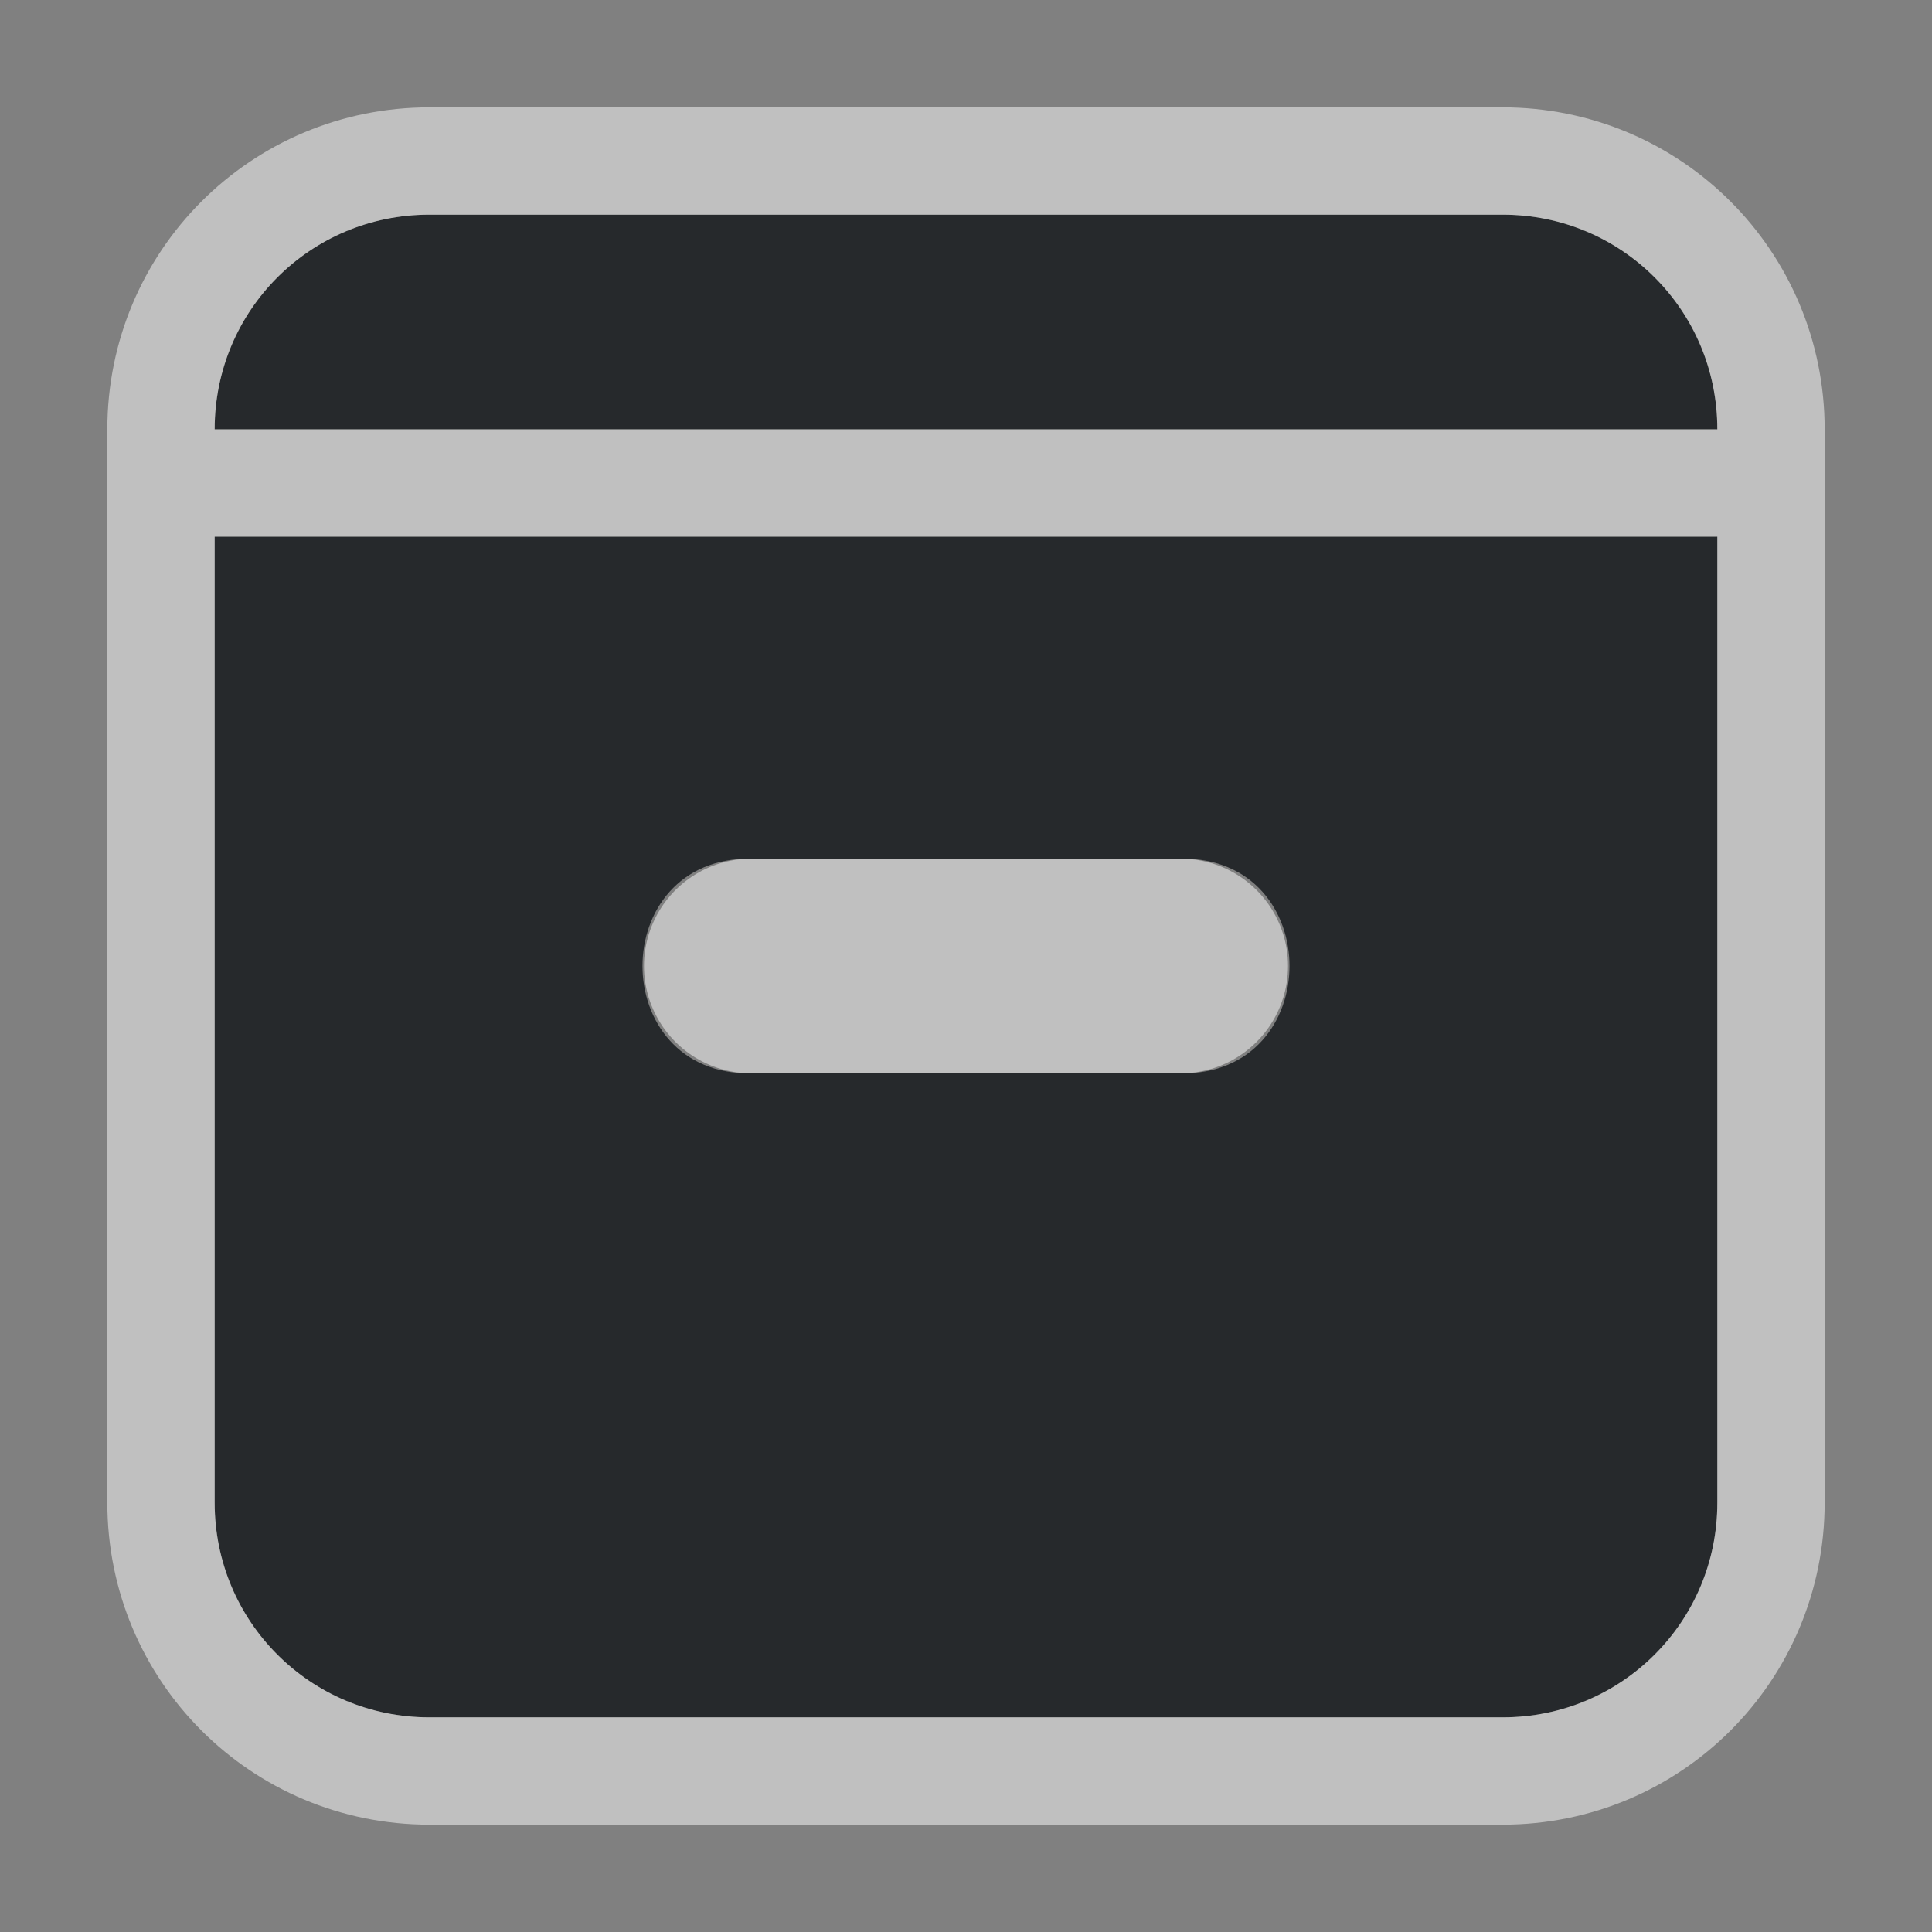 <?xml version="1.0" encoding="UTF-8"?>
<!-- Created with Inkscape (http://www.inkscape.org/) -->
<svg width="18" height="18" version="1.1" xmlns="http://www.w3.org/2000/svg" xmlns:cc="http://creativecommons.org/ns#" xmlns:dc="http://purl.org/dc/elements/1.1/" xmlns:rdf="http://www.w3.org/1999/02/22-rdf-syntax-ns#">
	<rect width="100%" height="100%" fill="#808080" stroke="none"/>
	<defs>
		<style id="current-color-scheme" type="text/css">.ColorScheme-Text {
			color:#090d11;
			}
			.ColorScheme-Background{
			color:#ffffff;
			}</style>
	</defs>
	<path class="ColorScheme-Text" d="m4 2c-1.108 0-2 0.892-2 2h14c0-1.108-0.892-2-2-2zm-2 3v9c0 1.108 0.892 2 2 2h10c1.108 0 2-0.892 2-2v-9zm5 3h4c1.352-0.019 1.352 2.019 0 2h-4c-1.352 0.019-1.352-2.019 0-2z" style="fill-opacity:.75;fill:currentColor"/>
	<g class="ColorScheme-Background" transform="translate(3361.4,-2095.7)" style="fill:none;stroke-opacity:.5;stroke:currentColor">
		<path d="m-3354.4 2104.7h4" style="stroke-linecap:round;stroke-linejoin:round;stroke-width:2"/>
		<path d="m-3359.4 2100.2h14m-12-3h10c1.385 0 2.5 1.115 2.5 2.5v10c0 1.385-1.115 2.5-2.5 2.5h-10c-1.385 0-2.5-1.115-2.5-2.5v-10c0-1.385 1.115-2.5 2.5-2.5z" style="stroke-linecap:round;stroke-linejoin:round"/>
	</g>
</svg>
